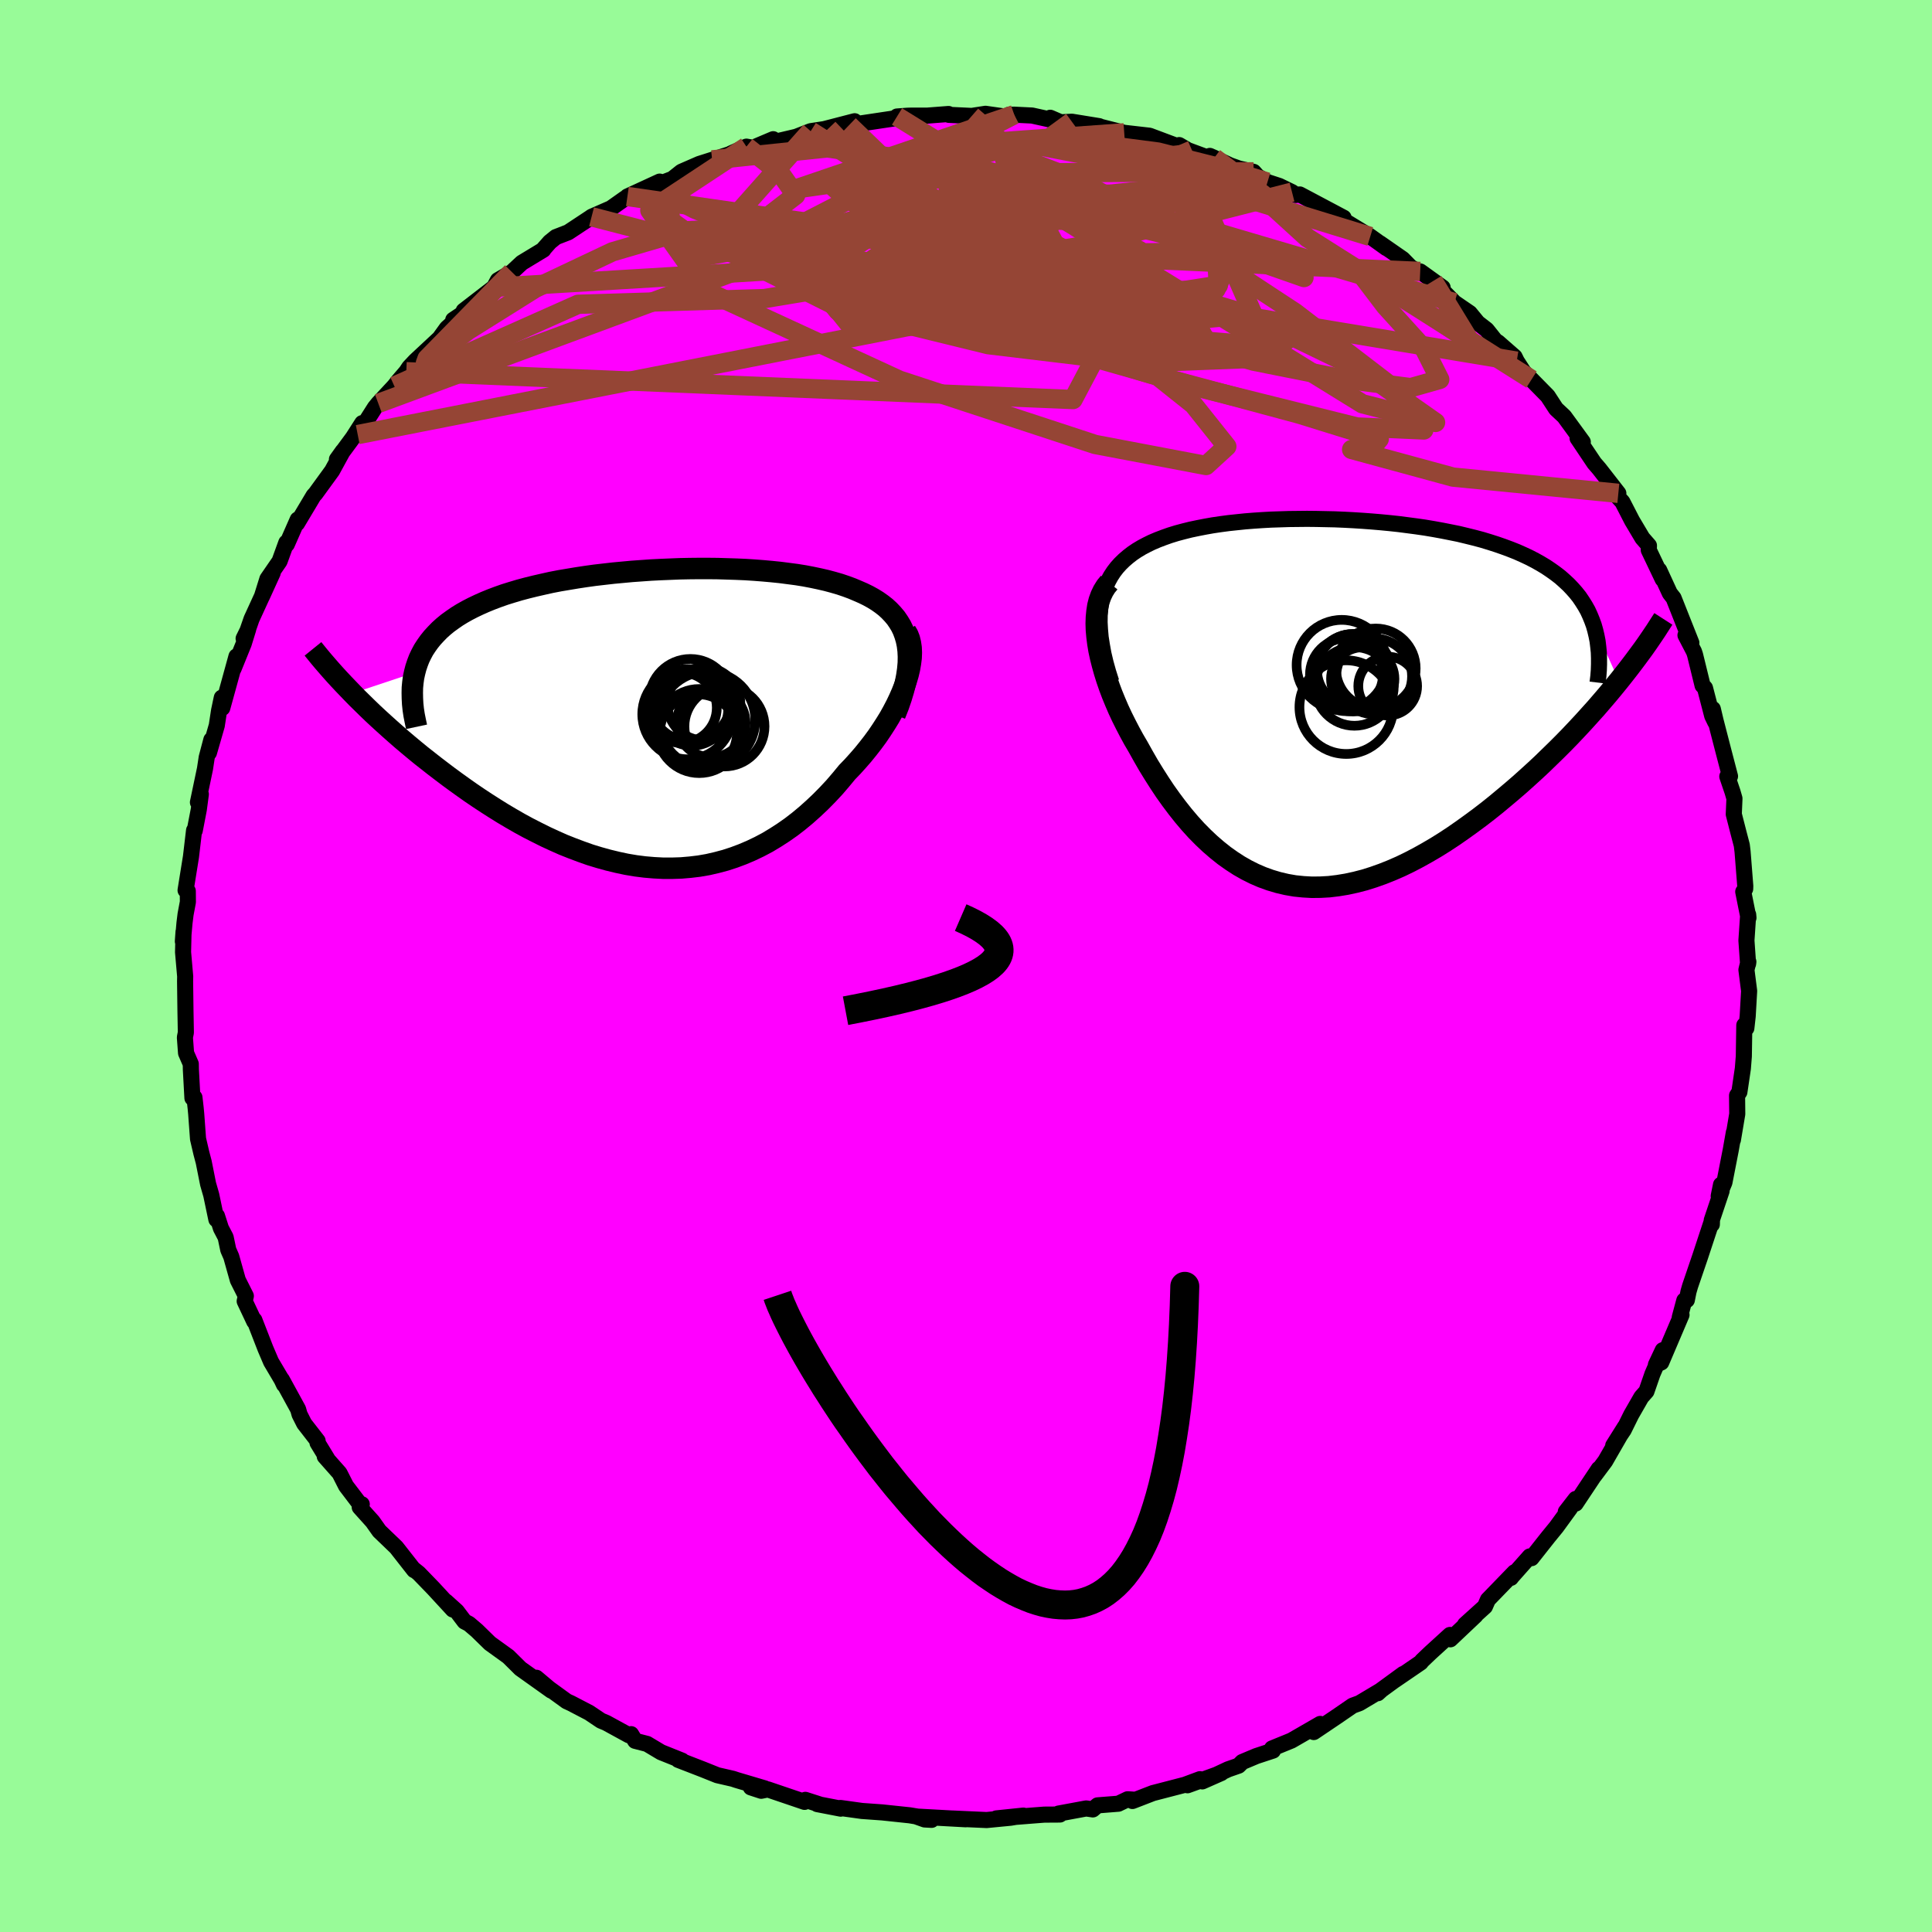 <svg xmlns="http://www.w3.org/2000/svg" width="500" height="500" viewBox="-100 -100 200 200"><defs><clipPath id="c"><path d="m26.86-7.57-.11-.54-.15-.51-.18-.49-.22-.46-.26-.43-.28-.41-.33-.39-.35-.37-.38-.35-.41-.32-.44-.31-.47-.29-.49-.27-.51-.25-.55-.24-.59-.25-.62-.23-.65-.22-.69-.2-.71-.19-.74-.17-.76-.16-.79-.15-.81-.13-.84-.11-.85-.11-.88-.09-.89-.08-.91-.07-.93-.06-.94-.04-.95-.03-.96-.03-.98-.01h-.97l-.99.01-.99.02-.99.04-.99.04-.99.05-.98.07-.99.07-.97.09-.97.09-.96.11-.95.11-.94.13-.92.14-.9.15-.89.15-.88.17-.85.19-.83.19-.81.2-.79.21-.77.23-.74.23-.71.25-.69.26-.66.27-.63.28-.61.29-.58.3-.55.31-.52.32-.49.34-.47.34-.44.36-.41.37-.38.39-.36.39-.33.41-.3.42-.28.43-.24.45-.22.46-.18.47-.16.48-.13.5-6.43 2.14.5.51.52.51.53.52.55.53.57.53.58.53.6.54.62.55.63.55.65.55.66.55.67.55.7.55.7.55.72.55.74.56.75.55.78.56.78.55.81.55.82.54.83.53.85.53.86.51.87.5.88.48.9.46.9.45.91.42.92.41.93.37.93.35.93.33.95.29.94.26.95.23.94.2.95.16.95.12.94.08.95.05h.94l.93-.03.93-.08.92-.11.92-.16.91-.21.9-.24.89-.29.88-.33.87-.37.86-.41.85-.45.83-.5.82-.53.8-.56.79-.61.77-.64.75-.67.74-.7.72-.73.7-.75.67-.78.66-.8.57-.59.55-.61.53-.61.51-.63.49-.63.47-.64.44-.65.42-.65.4-.65.36-.65.34-.65.31-.65.28-.64.25-.63.21-.62"/></clipPath><clipPath id="b"><path d="m-23.94-10.47.13-.61.16-.57.2-.55.24-.51.27-.49.3-.46.33-.43.36-.4.39-.38.42-.36.44-.34.46-.31.5-.3.51-.27.53-.26.61-.26.63-.24.65-.23.68-.21.71-.19.72-.18.76-.16.77-.15.79-.14.81-.12.83-.11.85-.09.87-.09.88-.07.89-.06.9-.05.92-.03.92-.03.94-.01.94-.01.95.01.95.02.95.02.96.04.95.05.95.06.95.07.95.08.94.09.93.1.93.12.91.12.9.13.89.15.88.16.86.17.84.17.83.2.81.2.79.21.76.23.75.24.72.25.7.26.68.27.65.29.62.29.6.31.57.32.55.33.52.35.49.35.48.37.44.39.43.4.39.41.37.42.35.44.31.46.29.46.27.48.23.5.21.51.19.52 2.6 5.75-.57.7-.58.7-.6.7-.62.72-.64.71-.65.72-.67.72-.69.73-.7.72-.72.72-.74.72-.74.72-.76.71-.78.71-.78.7-.81.7-.82.69-.84.7-.85.68-.87.67-.88.65-.89.64-.89.62-.91.6-.91.57-.92.54-.93.52-.92.48-.93.45-.94.41-.93.37-.93.33-.92.29-.93.24-.92.2-.91.15-.91.11-.9.05-.89.01-.88-.05-.88-.09-.86-.15-.85-.2-.84-.25-.83-.3-.81-.35-.8-.4-.79-.45-.77-.5-.76-.54-.74-.59-.73-.63-.71-.67-.7-.71-.68-.75-.66-.78-.65-.82-.63-.84-.62-.87-.59-.89-.58-.91-.57-.93-.54-.94-.53-.95-.44-.75-.42-.77-.4-.77-.39-.78-.36-.77-.34-.79-.32-.78-.29-.77-.27-.78-.24-.77-.21-.75-.19-.75-.16-.74-.12-.72-.09-.71"/></clipPath><filter id="a"><feTurbulence baseFrequency=".05" numOctaves="3" result="noise" type="noise"/><feDisplacementMap in="SourceGraphic" in2="noise" scale="2"/></filter></defs><rect width="100%" height="100%" x="-100" y="-100" fill="#98FB98"/><path fill="#F0F" stroke="#000" stroke-linejoin="round" stroke-width="1.667" d="m80.99-.44-.2.84.28 2.18-.15 2.61-.14 1.25-.05-.32-.16.01-.05 3.22-.1 1.26-.36 2.44-.24.36.02 1.91-.45 2.68.1-.78-.32 1.81-.66 3.38-.59 1.41.24-1.18.06.64-1.02 3.04.01.43.01-.37-1.24 3.76-1.02 2.99-.17.59-.17.86-.26.04-.47 1.75.18-.26-2.1 4.93-.55.24.71-1.51-1.07 2.47-.62 1.79-.53.6-1.05 1.83-.77 1.56L67 49.64l1.22-1.94-2.05 3.56-1.12 1.5.45-.7-2.39 3.59.01-.48-1.03 1.33.45-.38-1.42 1.95-.85 1.04-1.73 2.19-.18-.18-1.89 2.13-.06.09.37-.58-2.75 2.84-.31.71-2.06 1.86 1.08-.93-2.6 2.46-.04-.45-2.03 1.85-.86.82-.14.18-2.69 1.84.88-.65-2.41 1.76-.22.23.33-.3-2.23 1.33-.71.26-1.6 1.1L36 79.3l.67-.84-2.98 1.72-2.01.82.1.22-1.73.57-1.45.61-.38.38-1.09.38-2.67 1.25 1.97-.87-3.5 1.27 1.29-.63-1.56.58-3.31.86-2.12.82.12-.14-.62-.04-.96.46-2.15.17-.49.42-.69-.1-2.86.53.14.1-1.62.01-.91.07-4.05.32 2.8-.29-1.33.22-2.48.24-3.54-.16 1.38.08-5.09-.28.84.3.72.04-1.07-.27-1.2-.2-2.84-.3-2.1-.15-2.23-.31.03.07-2.43-.47.23.03-1.46-.47-.08.21-3.8-1.29-.69.14-1.07-.35 1.43.1-2.9-.86-.39-.13-1.61-.37-1.47-.59-2.58-1 .39.08-2.17-.87-1.44-.86-1.24-.32-.42-.69-.23.11-2.34-1.28-.55-.23-1.22-.82-1.9-.99-.42-.19-1.82-1.32-1.33-1.12 1.55 1.33-3.2-2.28-.25-.25-1-.99-1.9-1.37-1.36-1.33-.81-.69-.46-.24-.81-1.07-1.12-1.01.72.84-2.01-2.18-1.52-1.57-.5-.4.02.07-1.85-2.36-1.75-1.68-.7-.99-1.33-1.48.21-.31-.2-.02-1.43-1.88-.67-1.32-1.53-1.73.25.23-1-1.64.01-.2-1.39-1.79-.48-.95-.15-.53-1.68-3.07.22.52-.24-.51-1.1-1.86-.58-1.36-1.15-2.96-.01.15-.99-2.1.12-.54-.83-1.65-.68-2.42-.31-.71-.27-1.29-.49-.94-.41-1.28-.06.37-.53-2.53-.33-1.15-.45-2.26-.25-.95-.34-1.46-.19-2.59-.06-.63-.12-1.06-.21.06-.16-2.94-.01-.59-.49-1.13-.12-1.62.1-.5-.04-2.2-.04-3.12.01-.49-.22-2.51.05-2.11-.07.99.17-1.91.11-.89.24-1.28-.01-1.13-.23-.08.56-3.48.32-2.72.07.02.42-2.18.21-1.58-.3.84.73-3.48.18-1.18.48-1.82-.25 1.34.81-2.81.24-1.56.28-1.33.05 1.07 1.47-5.34-.3 1.27 1.05-2.59.46-1.49-.47.96.23-.32.59-1.7 2.19-4.78-1.12 2.46.57-1.83 1.26-1.83.7-1.93.05.18 1.13-2.57-.07.4 1.72-2.88.18-.19 1.73-2.38 1.11-2.03-.61.85 1.66-2.25.96-1.5-.47 1.19 1.78-2.8.35-.43 1.66-1.79.41-.52.83-.97.3-.45.63-.67 2.51-2.34.76-1.05.94-.85-.28-.01 1.91-1.28-.83.34 3.15-2.43.39-.73 1.45-.85 1.03-.96 2.23-1.35-.02-.02.69-.78.63-.51 1.27-.49 2.3-1.52.12-.09 2.1-.92-.7.47 2.05-1.45 1.54-.5-1.28.3 3.34-1.54-.48.41 1.8-.69.93-.74 1.86-.81 1.32-.42 2.9-.94-.96.28 1.61-.71.67.12 2.1-.89-.16.35 2.55-.6 1.49-.58 1.84-.28-.84.17 3.55-.92-.06.18-.52.23 4.94-.74.03-.16 1.09-.08.35-.01h1.68l2.21-.17.04.09L.6-88l1.42-.22 2.31.33.12-.23.54-.01 1.85.09 1.86.41.02-.18 1.09.47 1.15-.06 2.83.46-1-.12.99.15 4.01 1.02-1.41-.36 2.62.3 2.88 1.08.19-.11.9.53 2.64.98-.37-.39.46.2 1.64.78.93.33 1.5.34.42.47 1.02.59 1.22.4 1.32.64.4.29.4-.05 4.54 2.41-1.67-.68 2.11 1.21 2.32 1.41 1.67 1.2-.67-.5 2.36 1.64.8.82.66.4.35.06 2.32 1.67-.98-.68 2.21 2.24 1.58 1.08.83 1.01.92.71.94 1.18.2.1 1.75 1.53.22.45.72 1.11.81.79L60.22-59l.86 1.32.76.71.1.1 1.91 2.62-.54-.39 1.73 2.58.51.59 1.98 2.54-.82-1 .08.62 1.16 1.27 1 1.94 1.07 1.8.68.78-.02.46 1.44 3.02.04.01-.4-.95 1.1 2.39.39.5 1.84 4.64-.61-.79.88 1.69.11.33.78 3.18.25.26.75 2.89.31.64-.25-1.36.28 1.19.85 3.29.65 2.49-.28.02.54 1.59.2.69-.07 1.63.49 1.91.34 1.3.08.66.28 3.56-.01.3-.2.29.54 2.7-.03-.33-.18 2.68.17 2.42.03-.22-.2.84" filter="url(#a)"/><path fill="#fff" d="m-23.94-10.47.13-.61.16-.57.2-.55.24-.51.27-.49.3-.46.33-.43.36-.4.39-.38.42-.36.44-.34.46-.31.5-.3.51-.27.53-.26.61-.26.63-.24.65-.23.68-.21.71-.19.72-.18.76-.16.77-.15.79-.14.81-.12.83-.11.85-.09.87-.09.88-.07.89-.06.9-.05.92-.03.92-.03.94-.01.94-.01.95.01.95.02.95.02.96.04.95.05.95.06.95.07.95.08.94.09.93.1.93.12.91.12.9.13.89.15.88.16.86.17.84.17.83.2.81.2.79.21.76.23.75.24.72.25.7.26.68.27.65.29.62.29.6.31.57.32.55.33.52.35.49.35.48.37.44.39.43.4.39.41.37.42.35.44.31.46.29.46.27.48.23.5.21.51.19.52 2.6 5.75-.57.7-.58.7-.6.7-.62.72-.64.71-.65.72-.67.72-.69.73-.7.72-.72.72-.74.72-.74.72-.76.71-.78.71-.78.7-.81.7-.82.69-.84.7-.85.68-.87.67-.88.65-.89.64-.89.62-.91.6-.91.57-.92.54-.93.52-.92.48-.93.45-.94.41-.93.37-.93.33-.92.29-.93.24-.92.2-.91.15-.91.11-.9.05-.89.01-.88-.05-.88-.09-.86-.15-.85-.2-.84-.25-.83-.3-.81-.35-.8-.4-.79-.45-.77-.5-.76-.54-.74-.59-.73-.63-.71-.67-.7-.71-.68-.75-.66-.78-.65-.82-.63-.84-.62-.87-.59-.89-.58-.91-.57-.93-.54-.94-.53-.95-.44-.75-.42-.77-.4-.77-.39-.78-.36-.77-.34-.79-.32-.78-.29-.77-.27-.78-.24-.77-.21-.75-.19-.75-.16-.74-.12-.72-.09-.71" filter="url(#a)" transform="translate(37.93 -27.15)"/><path fill="#fff" d="m26.86-7.57-.11-.54-.15-.51-.18-.49-.22-.46-.26-.43-.28-.41-.33-.39-.35-.37-.38-.35-.41-.32-.44-.31-.47-.29-.49-.27-.51-.25-.55-.24-.59-.25-.62-.23-.65-.22-.69-.2-.71-.19-.74-.17-.76-.16-.79-.15-.81-.13-.84-.11-.85-.11-.88-.09-.89-.08-.91-.07-.93-.06-.94-.04-.95-.03-.96-.03-.98-.01h-.97l-.99.01-.99.02-.99.04-.99.04-.99.05-.98.07-.99.07-.97.09-.97.09-.96.11-.95.11-.94.13-.92.14-.9.15-.89.15-.88.17-.85.19-.83.19-.81.2-.79.21-.77.23-.74.23-.71.25-.69.26-.66.27-.63.28-.61.29-.58.3-.55.31-.52.32-.49.34-.47.34-.44.36-.41.37-.38.39-.36.39-.33.41-.3.42-.28.43-.24.45-.22.46-.18.47-.16.48-.13.5-6.43 2.14.5.51.52.51.53.52.55.53.57.53.58.53.6.54.62.55.63.55.65.55.66.55.67.55.7.55.7.55.72.55.74.56.75.55.78.56.78.55.81.55.82.54.83.53.85.53.86.51.87.5.88.48.9.46.9.45.91.42.92.41.93.37.93.35.93.33.95.29.94.26.95.23.94.2.95.16.95.12.94.08.95.05h.94l.93-.03.93-.08.92-.11.92-.16.91-.21.9-.24.89-.29.88-.33.87-.37.86-.41.85-.45.83-.5.82-.53.8-.56.79-.61.77-.64.75-.67.74-.7.72-.73.7-.75.67-.78.66-.8.57-.59.55-.61.53-.61.51-.63.49-.63.47-.64.44-.65.42-.65.4-.65.36-.65.34-.65.31-.65.28-.64.25-.63.21-.62" filter="url(#a)" transform="translate(-32.92 -25.62)"/><g fill="none" stroke="#000" transform="translate(37.93 -27.15)"><path stroke-linejoin="round" stroke-width="1.667" d="m-22.89-2.26-.32-1.01-.27-.97-.22-.93-.16-.88-.13-.83-.07-.8-.04-.75.01-.72.06-.68.09-.64.13-.61.16-.57.2-.55.24-.51.27-.49.3-.46.33-.43.36-.4.39-.38.42-.36.44-.34.46-.31.5-.3.51-.27.53-.26.61-.26.63-.24.65-.23.68-.21.71-.19.72-.18.76-.16.77-.15.79-.14.81-.12.83-.11.85-.09.87-.09.88-.07.89-.06.9-.05.92-.03.92-.03.94-.01.94-.01.95.01.95.02.95.02.96.04.95.05.95.06.95.07.95.08.94.09.93.1.93.12.91.12.9.13.89.15.88.16.86.17.84.17.83.2.81.2.79.21.76.23.75.24.72.25.7.26.68.27.65.29.62.29.6.31.57.32.55.33.52.35.49.35.48.37.44.39.43.4.39.41.37.42.35.44.31.46.29.46.27.48.23.5.21.51.19.52.15.53.13.55.11.56.07.58.06.58.02.6v.62l-.02.62-.05.64-.08.65" filter="url(#a)"/><path stroke-linejoin="round" stroke-width="2.222" d="m-23.11-12.54-.33.4-.28.45-.23.48-.19.52-.14.55-.09.58-.06.62-.02.64.02.66.06.68.09.71.12.72.16.74.19.75.21.75.24.77.27.78.29.77.32.78.34.79.36.77.39.78.4.77.42.77.44.75.53.95.54.94.57.93.58.91.59.89.62.87.63.84.65.82.66.78.68.75.7.71.71.67.73.63.74.59.76.54.77.5.79.45.8.4.81.35.83.3.84.25.85.2.86.15.88.09.88.05.89-.01.9-.05.91-.11.91-.15.92-.2.93-.24.92-.29.93-.33.93-.37.94-.41.93-.45.92-.48.93-.52.92-.54.91-.57.91-.6.89-.62.89-.64.88-.65.87-.67.85-.68.84-.7.82-.69.81-.7.78-.7.78-.71.76-.71.74-.72.74-.72.72-.72.7-.72.69-.73.67-.72.65-.72.64-.71.62-.72.6-.7.58-.7.57-.7.54-.68.53-.68.51-.67.49-.66.47-.64.45-.64.43-.63.41-.61.39-.61.38-.59" filter="url(#a)"/><circle cx="1.455" cy="-3.006" r="3.778" clip-path="url(#b)" filter="url(#a)"/><circle cx=".97" cy="-4.006" r="4.674" clip-path="url(#b)" filter="url(#a)"/><circle cx="2.13" cy="-3.201" r="4.006" clip-path="url(#b)" filter="url(#a)"/><circle cx="4.49" cy="-3.656" r="4.13" clip-path="url(#b)" filter="url(#a)"/><circle cx="5.725" cy="-1.826" r="3.044" clip-path="url(#b)" filter="url(#a)"/><circle cx="2.135" cy="-3.496" r="3.728" clip-path="url(#b)" filter="url(#a)"/><circle cx="3.14" cy="-2.566" r="3.282" clip-path="url(#b)" filter="url(#a)"/><circle cx="1.435" cy=".354" r="4.846" clip-path="url(#b)" filter="url(#a)"/><circle cx="2.28" cy="-1.791" r="4.072" clip-path="url(#b)" filter="url(#a)"/><circle cx="4.32" cy="-2.836" r="3.924" clip-path="url(#b)" filter="url(#a)"/></g><g fill="none" stroke="#000" transform="translate(-32.92 -25.62)"><path stroke-linejoin="round" stroke-width="2.222" d="m25.57-.39.35-.88.29-.84.24-.8.2-.77.14-.73.1-.69.06-.67.01-.63-.03-.6-.07-.57-.11-.54-.15-.51-.18-.49-.22-.46-.26-.43-.28-.41-.33-.39-.35-.37-.38-.35-.41-.32-.44-.31-.47-.29-.49-.27-.51-.25-.55-.24-.59-.25-.62-.23-.65-.22-.69-.2-.71-.19-.74-.17-.76-.16-.79-.15-.81-.13-.84-.11-.85-.11-.88-.09-.89-.08-.91-.07-.93-.06-.94-.04-.95-.03-.96-.03-.98-.01h-.97l-.99.01-.99.02-.99.04-.99.04-.99.05-.98.07-.99.07-.97.09-.97.09-.96.11-.95.11-.94.13-.92.14-.9.15-.89.15-.88.17-.85.19-.83.19-.81.2-.79.21-.77.23-.74.23-.71.25-.69.26-.66.27-.63.28-.61.29-.58.3-.55.31-.52.32-.49.34-.47.34-.44.36-.41.37-.38.39-.36.39-.33.41-.3.42-.28.43-.24.45-.22.46-.18.47-.16.48-.13.5-.11.51-.07.52-.05.53-.01.55.01.55.03.57.06.58.09.59.12.6.13.61" filter="url(#a)"/><path stroke-linejoin="round" stroke-width="2.222" d="m26.68-9.03.22.37.16.41.11.45.07.48.02.5-.02.54-.07.55-.1.58-.14.59-.18.61-.21.62-.25.63-.28.64-.31.65-.34.65-.36.65-.4.65-.42.65-.44.65-.47.64-.49.63-.51.63-.53.61-.55.61-.57.59-.66.8-.67.78-.7.75-.72.73-.74.7-.75.67-.77.64-.79.61-.8.56-.82.53-.83.5-.85.45-.86.41-.87.37-.88.33-.89.29-.9.24-.91.21-.92.16-.92.11-.93.08-.93.03h-.94l-.95-.05-.94-.08-.95-.12-.95-.16-.94-.2-.95-.23-.94-.26-.95-.29-.93-.33-.93-.35-.93-.37-.92-.41-.91-.42-.9-.45-.9-.46-.88-.48-.87-.5-.86-.51-.85-.53-.83-.53-.82-.54-.81-.55-.78-.55-.78-.56-.75-.55-.74-.56-.72-.55-.7-.55-.7-.55-.67-.55-.66-.55-.65-.55-.63-.55-.62-.55-.6-.54-.58-.53-.57-.53-.55-.53-.53-.52-.52-.51-.5-.51-.48-.5-.47-.49-.45-.48-.43-.47-.42-.47-.4-.46-.38-.44-.37-.44-.35-.43-.34-.42" filter="url(#a)"/><circle cx="6.107" cy=".142" r="4.998" clip-path="url(#c)" filter="url(#a)"/><circle cx="5.302" cy="1.297" r="4.352" clip-path="url(#c)" filter="url(#a)"/><circle cx="4.532" cy="-.958" r="3.772" clip-path="url(#c)" filter="url(#a)"/><circle cx="6.542" cy=".457" r="3.56" clip-path="url(#c)" filter="url(#a)"/><circle cx="3.477" cy="-1.113" r="3.646" clip-path="url(#c)" filter="url(#a)"/><circle cx="7.917" cy=".817" r="4.146" clip-path="url(#c)" filter="url(#a)"/><circle cx="4.392" cy="-1.913" r="4.252" clip-path="url(#c)" filter="url(#a)"/><circle cx="4.077" cy="-.448" r="4.668" clip-path="url(#c)" filter="url(#a)"/><circle cx="5.787" cy="-1.518" r="3.778" clip-path="url(#c)" filter="url(#a)"/><circle cx="5.217" cy="1.487" r="3.998" clip-path="url(#c)" filter="url(#a)"/></g><g fill="none" stroke="#954535" stroke-linejoin="round" stroke-width="2"><path d="m67.53-48.93-17.11-1.68-10.5-2.86 2.21-.31.65-.78-8.26-2.56-15.4-4.15-15.81-4.9-9.71-4.57-1.01-3.27L-2-75.46l6.53.03 2.82.32-1.74-.6L3.82-77l5.31-.23 13.93.61-.99-8.36" filter="url(#a)"/><path d="M41.85-75.52 17.6-82.97 6.84-85.05l-3.11.52.5 1.86 2.73 2.56 4.25 2.68 4.33 2.17 2.4 1.19-1.12.28-5.13-.2-8.3-.29-9.12-.44-6.36-.82-.34-1.07 5.49-.84 5.19-.9-4.53-3.09-5.83-5.6" filter="url(#a)"/><path d="m-59.18-60.03 19.02-8.47 19.3-.59 14.37-2.39 4.78-3.48-1.36-2.57-1.57-.79 1.98 1.07 5.47 2.48 5.99 2.95 3.07 2.19-1.59.39-5.55-1.64-7.14-3.03-6.24-3.26-3.91-2.45-1.29-1.14 1.24.12 4.19 1.08 7.68 1.94 9.88 2.94 7.53 3.56 4.08 2.5 36.26 6.01" filter="url(#a)"/><path d="m-26.28-83.45 11.92-1.24 16.78 2.45 16.12 4.55L27.19-73l-1.31 2.95-8.85.33-11.19-1.84-8.67-2.74-3.48-2.37 1.98-1.31 6.07-.21 8.17.62 8.41 1.26 7.45 1.83 5.82 2.02 3.4 1.19-.49-.74-6.76-1.94-19.52.26-57.07 3.43" filter="url(#a)"/><path d="m-22.73-84.82-10 6.6 5.96 8.41 19.86 9.16 20.28 6.66 11.48 2.18L27-53.78l-3.45-4.33-5.95-4.74-7.42-3.98-8.76-3.02-9.48-2.45-8.85-2.25-6.88-2.09-4.29-1.71-1.99-1.05-.59-.19-.12.79.22 1.67 2.46 1.76 9.41-.14 19.66-4.6 9.99-7.29" filter="url(#a)"/><path d="m-57.94-61.52 69.02 2.88 3.05-5.77L3.55-66.6l-4.28.63 3.88.76 8.19-.31 8.79-1.07 7.31-.68 4.76.63.99 1.86-4.44 1.92-10.87.41L2.3-64.32l-15.26-3.74-8.86-4.43.04-4.11 4.15-3.2-1.56-2.22-3.54-2.8" filter="url(#a)"/><path d="m31.21-81.15-5-1.51-6.34-1.6-5.9-.77-5.36-.11-4.58.44-3.96 1.17-3.46 2.05-2.95 2.72-2.58 2.64-2.64 1.64-3.08.13-3.76-1-4.7-1.01-6.05.25-7.46 2.18-7.99 3.78-6.96 4.36-4.4 3.38.17-.47 8.78-8.96" filter="url(#a)"/><path d="m-35.05-79.66 46.19 6.64 1.66 3.26-7.45-.67-1.42-.86 5.19 1.13 7.37 2.55 5.05 2.21.34.59-3.95-1.22-5.79-2.26-4.82-2.19-2.05-1.12.94.4 2.87 1.65 3.06 1.93 1.65.9-.54-1.14-2.16-3.27-2.32-4.38-2.2-3.91-3.83-2.26-1.8-.41 28.83-.12" filter="url(#a)"/><path d="m58.54-60.71-23.2-14.67-4.6-4.19-1.16-1.39-1.24-.33-2.97.28-5.95.65-8.75.89-9.5 1.16-7.15 1.46-2.31 1.65 2.96 1.57 6.41 1.21 6.91.74 5.12.39 2.84.42 1.52.86 1.18 1.49.57 1.95-.91 1.71-2.34.11-2.02-3.5-.02-8.12L.6-88" filter="url(#a)"/><path d="M-7.14-87.94 41.03-58.2l7.58 1.93-7.89-5.54-11.84-5.73-12.12-3.61-11.01-1.68-8.18-.69-3.93-.5.29-.66 3.08-.78 4.06-.61 3.8-.08 3.01.66 2.19 1.27 1.35 1.36.49.85-.1.11.13-.08 1.1.62.82 1.41-3.97 1.29-16.09 2.5-56.77 11.15" filter="url(#a)"/><path d="m22.07-84.98 9.08 20.82-6.44-.53-1.21-3.08-3.87-1.88-9.11-.85-9.81-.27-5.15.33 1.02 1.02 4.83 1.39 5.56.93 5.19-.09 5.46-.66 5.17-.01.82 1.29-9.39 1.09-20-2.24-14.86-7.23L4.99-88.13" filter="url(#a)"/><path d="M47.02-71.9 2.98-73.86l-5.36-4.17.77-3.16.15-1.27-2.7.9-4.95 2.96-4.55 4.25-1.56 4.1 1.96 2.43 3.84-.07 3.31-2.23 1.23-3.15-.84-2.74-1.77-1.65-1.5-.51-1.79.65-5.82 2.16-11.06 1.99 11.58-13.05" filter="url(#a)"/><path d="M-16.08-86.42.98-75.64l-5.59 5.41 9.46 4.89 19.12 5.43 16.49 4.11 6.93.31-3.25-4.43-10.07-7.72-12.17-8-10.06-5.6-5.45-2.08-1.52.98-4.05 3.07-19.6 5.47-42.06 15.56" filter="url(#a)"/><path d="M-14.24-86.7 3.15-68.51l-14.79 2.64-3.08-3.85 5.91-3.99 5.49-1.77 1.94-.11.99.07 3.48-.63 6.7-1.23 7.79-1.18 5.68-.65 1.06-.22-4.28-.24-7.07-.3-1.97.62 14.08 3.16 25.49 7.52" filter="url(#a)"/><path d="m25.7-83.66 5.07 3.81-6.7.46-7.71-.06-5.45.99-3.28 2.49-1.53 3.1.02 2.08 1.66-.03 3.01-2.01 2.33-3.11-1.91-3.24-8.46-2.27-12.72-.08-7.65 1.09 22.61-7.69" filter="url(#a)"/><path d="m48.36-70.91 3.8 6.22-7.47-4.91-3.55-1.71 2.27 2.99 4.06 4.48 1.57 3.12-3 .85-7.17-.93-9.09-1.81-8.25-2.37-6.3-3.57-5.81-5.65-6.69-6.69-3.21-4.15 16.86-1.21" filter="url(#a)"/><path d="m33.75-80.11-22.17 5.66-23.45 3.85-.73.88 14.42.44 15.82.13 8.48-1.32-.17-2.92-4.99-3.2-4.83-1.68-1.44.94 2.55 3.5 4.94 5.01 3.05 4.6-7.48.84L-9.53-70l-29.23-7.56" filter="url(#a)"/></g><path fill="none" stroke="#000" stroke-linejoin="round" stroke-width="3" d="M-12.47 4.63Q11.37.165-.55-5.012" filter="url(#a)"/><path fill="#D77F8C" stroke="#000" stroke-linejoin="round" stroke-width="3" d="m-19.52 34.09.1.3.13.33.14.36.17.38.18.41.2.43.22.45.24.48.25.49.27.52.29.54.3.55.32.57.33.58.35.6.36.61.38.63.39.63.4.65.42.65.42.66.44.67.45.68.46.68.48.68.48.69.49.69.5.69.51.69.52.69.52.69.54.68.54.68.54.67.56.66.56.66.56.65.57.64.58.63.57.62.59.6.58.59.59.57.59.56.59.54.6.53.59.5.6.48.6.47.6.44.59.41.6.4.59.36.59.34.59.32.59.28.59.25.58.23.58.19.57.16.57.12.56.09.56.05.55.02.55-.02.54-.06.53-.1.53-.15.51-.18.51-.23.5-.27.49-.32.48-.37.47-.41.46-.46.45-.51.43-.56.43-.62.41-.66.4-.72.39-.78.38-.83.36-.89.34-.94.33-1.01.32-1.07.3-1.12.28-1.19.27-1.26.25-1.31.23-1.39.22-1.45.2-1.51.18-1.59.16-1.65.14-1.73.12-1.8.1-1.87.08-1.94.06-2.02-.06 2.02-.08 1.94-.1 1.87-.12 1.8-.14 1.73-.16 1.65-.18 1.59-.2 1.51-.22 1.45-.23 1.39-.25 1.31-.27 1.26-.28 1.19-.3 1.12-.32 1.07-.33 1.01-.34.94-.36.89-.38.83-.39.78-.4.72-.41.66-.43.62-.43.56-.45.51-.46.46-.47.41-.48.37-.49.32-.5.27-.51.23-.51.18-.53.15-.53.1-.54.06-.55.02-.55-.02-.56-.05-.56-.09-.57-.12-.57-.16-.58-.19-.58-.23-.59-.25-.59-.28-.59-.32-.59-.34-.59-.36-.6-.4-.6-.41-.59-.44-.6-.47-.6-.48-.59-.5-.6-.53-.59-.54-.59-.56-.59-.57-.58-.59-.59-.6-.57-.62-.58-.63-.57-.64-.56-.65-.56-.66-.56-.66-.54-.67-.54-.68-.54-.68-.52-.69-.52-.69-.51-.69-.5-.69-.49-.69-.48-.69-.48-.68-.46-.68-.45-.68-.44-.67-.42-.66-.42-.65-.4-.65-.39-.63-.38-.63-.36-.61-.35-.6-.33-.58-.32-.57-.3-.55-.29-.54-.27-.52-.25-.49-.24-.48-.22-.45-.2-.43-.18-.41-.17-.38-.14-.36-.13-.33" filter="url(#a)"/></svg>
